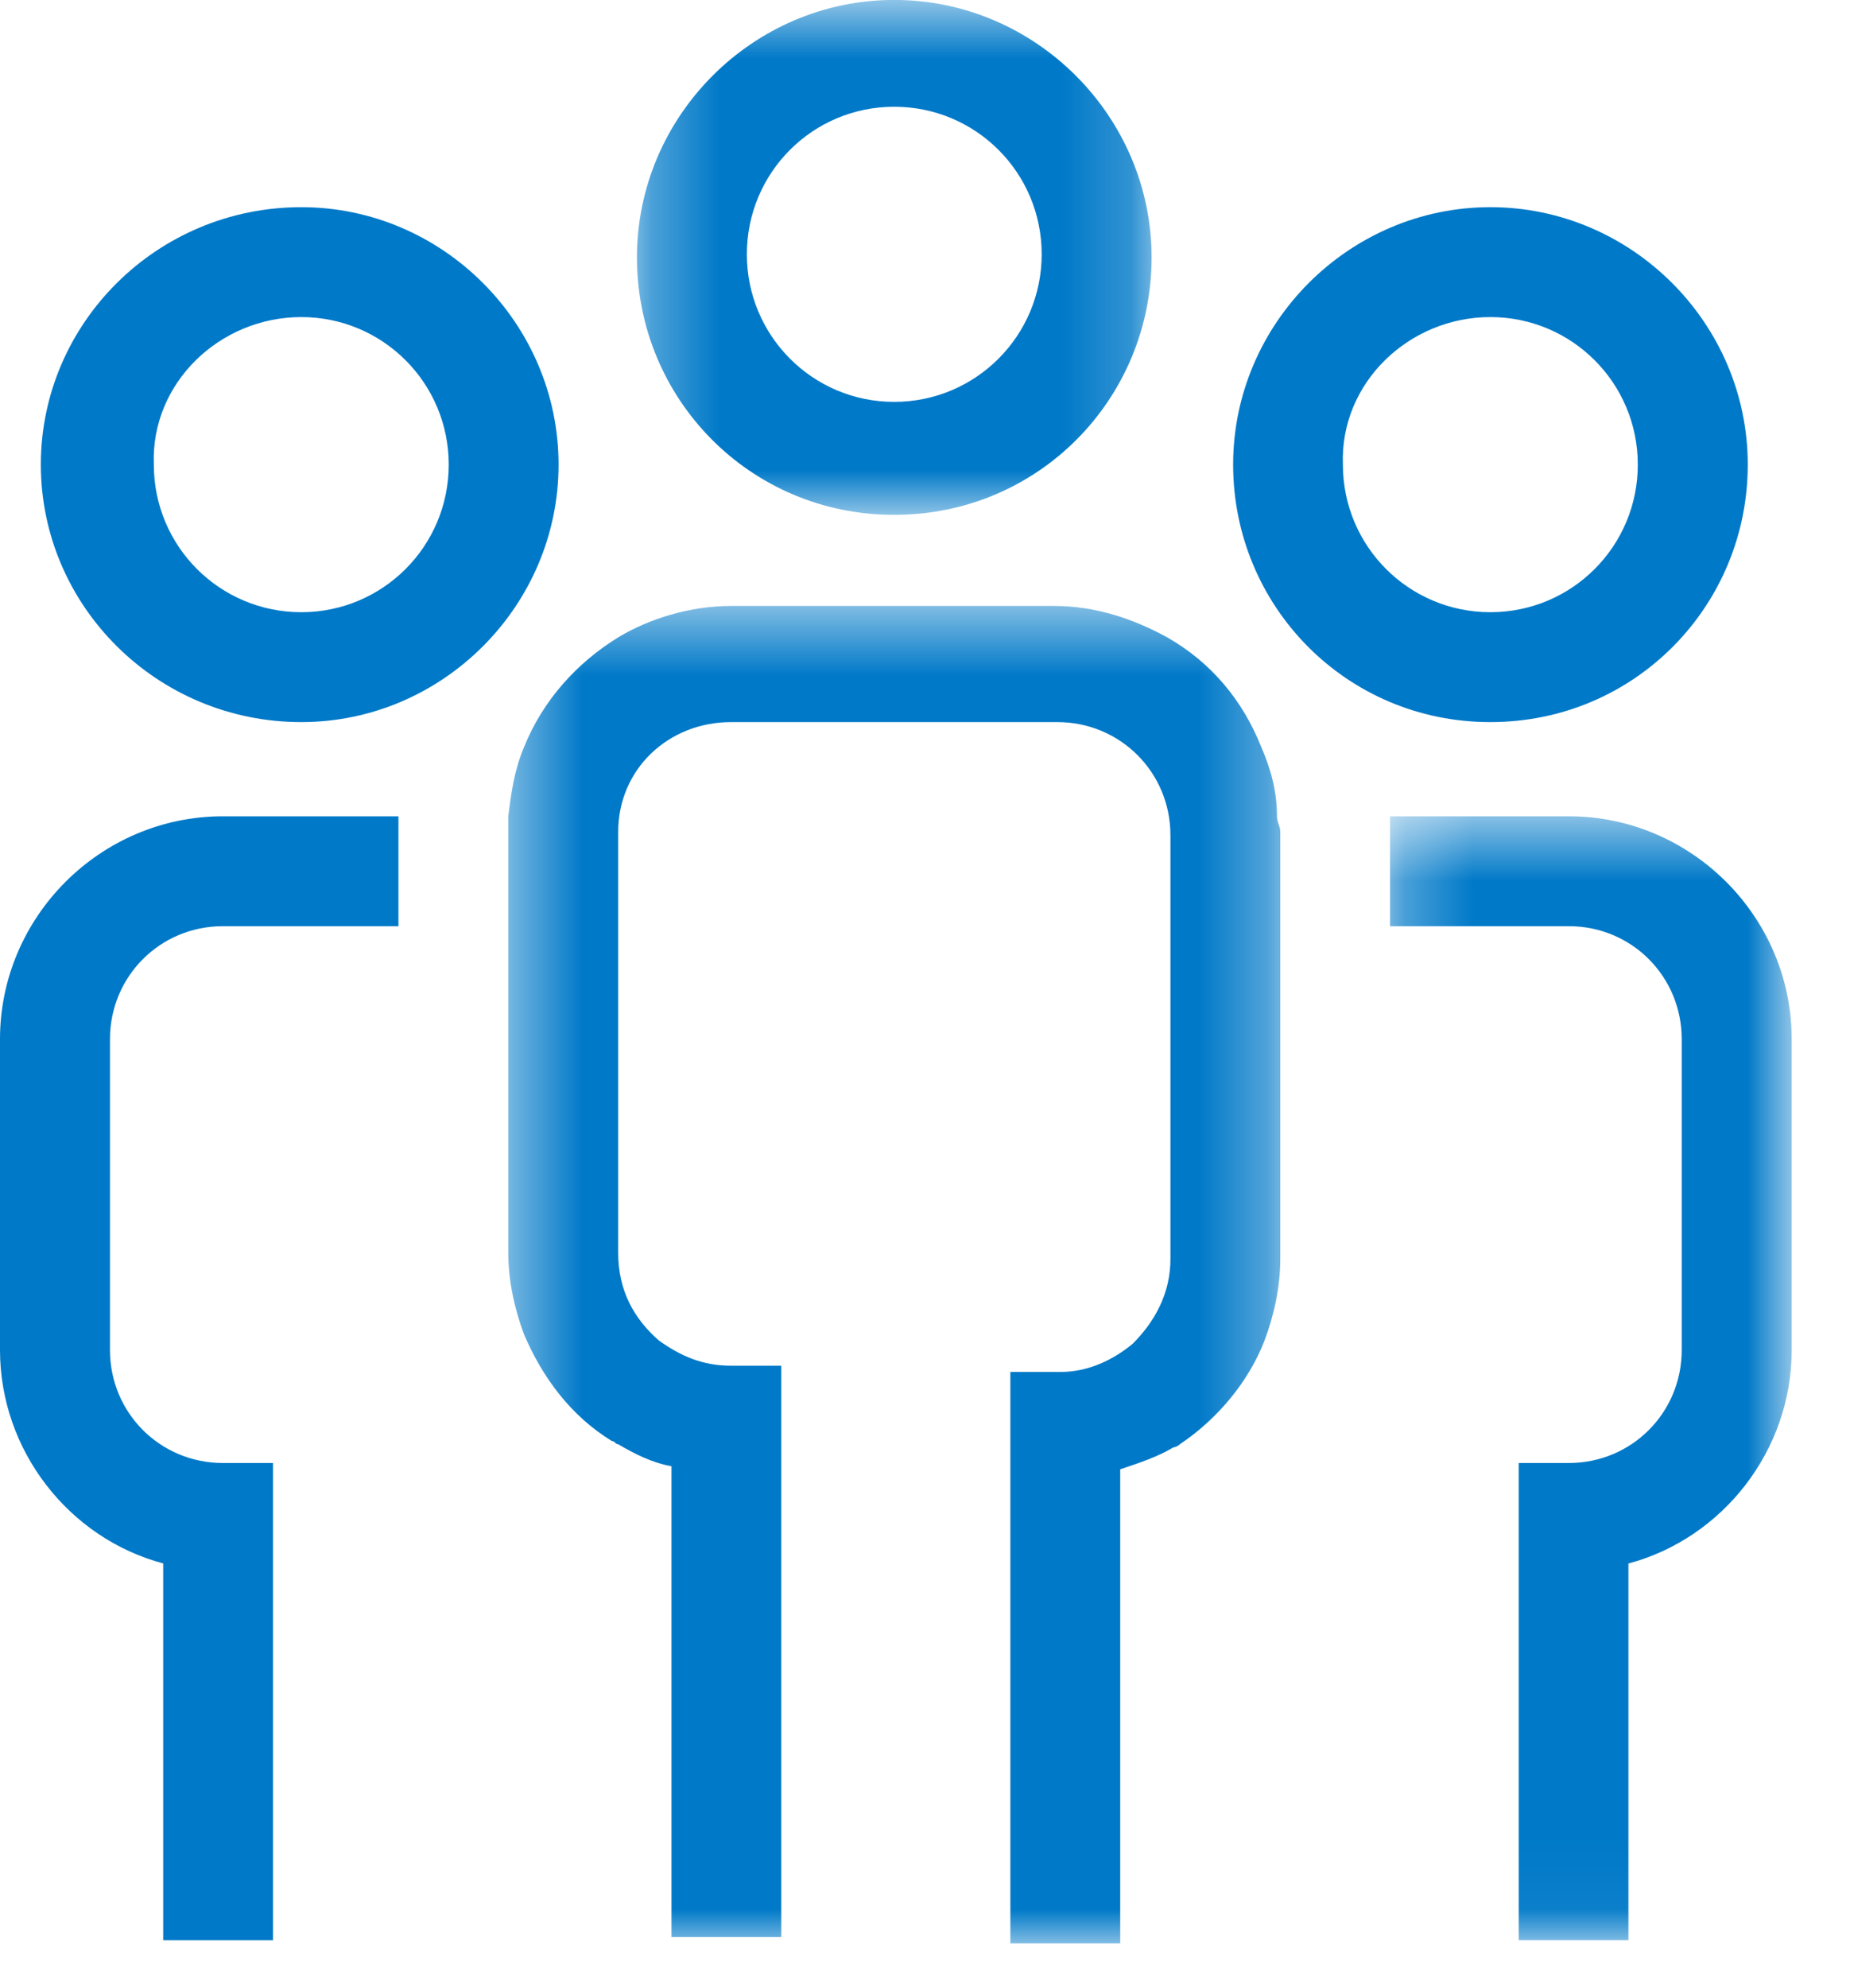 <?xml version="1.0" encoding="UTF-8" standalone="no"?>
<svg width="27px" height="29px" viewBox="0 0 27 29" version="1.1" xmlns="http://www.w3.org/2000/svg" xmlns:xlink="http://www.w3.org/1999/xlink">
    <!-- Generator: Sketch 46.2 (44496) - http://www.bohemiancoding.com/sketch -->
    <title>Page 1</title>
    <desc>Created with Sketch.</desc>
    <defs>
        <polygon id="path-1" points="6.148 0.56 6.148 16.954 0.287 16.954 0.287 0.56 6.148 0.56"></polygon>
        <polygon id="path-3" points="11.685 20 0.418 20 0.418 0.492 11.685 0.492"></polygon>
        <polygon id="path-5" points="0.296 0.654 7.807 0.654 7.807 8.164 0.296 8.164 0.296 0.654"></polygon>
    </defs>
    <g id="OP-7---Final" stroke="none" stroke-width="1" fill="none" fill-rule="evenodd">
        <g id="Desktop-08" transform="translate(-681, -680)">
            <g id="Page-1" transform="translate(681, 679)">
                <g id="Group-3" transform="translate(20, 12.347)">
                    <mask id="mask-2" fill="white">
                        <use xlink:href="#path-1"></use>
                    </mask>
                    <g id="Clip-2"></g>
                    <path d="M2.897,0.56 L0.287,0.56 L0.287,2.163 L2.897,2.163 C3.812,2.163 4.544,2.895 4.544,3.811 L4.544,8.345 C4.544,9.261 3.812,9.993 2.897,9.993 L2.165,9.993 L2.165,16.954 L3.766,16.954 L3.766,11.459 C5.142,11.092 6.149,9.811 6.149,8.345 L6.149,3.811 C6.149,2.025 4.682,0.56 2.897,0.56" id="Fill-1" fill="#0079C8" mask="url(#mask-2)"></path>
                </g>
                <path d="M3.252,14.51 L5.815,14.51 L5.815,12.907 L3.252,12.907 C1.467,12.907 0,14.372 0,16.158 L0,20.692 C0,22.158 1.007,23.44 2.382,23.805 L2.382,29.302 L3.984,29.302 L3.984,22.34 L3.252,22.34 C2.337,22.34 1.605,21.608 1.605,20.692 L1.605,16.158 C1.605,15.242 2.337,14.51 3.252,14.51" id="Fill-4" fill="#0079C8"></path>
                <g id="Group-8" transform="translate(7, 9.347)">
                    <mask id="mask-4" fill="white">
                        <use xlink:href="#path-3"></use>
                    </mask>
                    <g id="Clip-7"></g>
                    <path d="M11.637,3.56 C11.637,3.193 11.547,2.873 11.409,2.552 C11.135,1.866 10.677,1.316 10.035,0.95 C9.531,0.674 8.981,0.492 8.386,0.492 L3.669,0.492 C3.074,0.492 2.48,0.674 2.022,0.95 C1.426,1.316 0.922,1.866 0.648,2.552 C0.511,2.873 0.463,3.193 0.418,3.56 L0.418,3.744 L0.418,9.925 C0.418,10.338 0.511,10.75 0.648,11.117 C0.922,11.756 1.334,12.307 1.93,12.673 C1.977,12.673 1.977,12.719 2.022,12.719 C2.251,12.856 2.524,12.993 2.8,13.04 L2.8,19.909 L4.402,19.909 L4.402,11.574 L4.22,11.574 L3.669,11.574 C3.257,11.574 2.938,11.436 2.617,11.207 C2.251,10.888 2.022,10.476 2.022,9.925 L2.022,3.789 C2.022,2.873 2.754,2.186 3.669,2.186 L8.433,2.186 C9.349,2.186 10.082,2.919 10.082,3.835 L10.082,10.018 C10.082,10.521 9.853,10.932 9.531,11.254 C9.256,11.482 8.891,11.665 8.479,11.665 L7.974,11.665 L7.746,11.665 L7.746,20 L9.349,20 L9.349,13.085 C9.624,12.993 9.899,12.902 10.127,12.764 C10.173,12.764 10.22,12.719 10.22,12.719 C10.768,12.353 11.226,11.803 11.455,11.207 C11.593,10.841 11.685,10.43 11.685,10.018 L11.685,3.789 C11.685,3.698 11.637,3.652 11.637,3.56" id="Fill-6" fill="#0079C8" mask="url(#mask-4)"></path>
                </g>
                <g id="Group-11" transform="translate(9, 0.346)">
                    <mask id="mask-6" fill="white">
                        <use xlink:href="#path-5"></use>
                    </mask>
                    <g id="Clip-10"></g>
                    <path d="M4.05,2.211 C5.241,2.211 6.203,3.172 6.203,4.363 C6.203,5.553 5.241,6.516 4.05,6.516 C2.861,6.516 1.9,5.553 1.9,4.363 C1.9,3.172 2.861,2.211 4.05,2.211 M4.05,8.164 C6.158,8.164 7.807,6.47 7.807,4.409 C7.807,2.348 6.111,0.653 4.05,0.653 C1.99,0.653 0.296,2.348 0.296,4.409 C0.296,6.47 1.944,8.164 4.05,8.164" id="Fill-9" fill="#0079C8" mask="url(#mask-6)"></path>
                </g>
                <path d="M21.751,5.625 C22.942,5.625 23.903,6.587 23.903,7.777 C23.903,8.968 22.942,9.93 21.751,9.93 C20.562,9.93 19.599,8.968 19.599,7.777 C19.554,6.587 20.562,5.625 21.751,5.625 M21.751,11.533 C23.859,11.533 25.508,9.838 25.508,7.777 C25.508,5.717 23.812,4.022 21.751,4.022 C19.691,4.022 17.997,5.717 17.997,7.777 C17.997,9.838 19.645,11.533 21.751,11.533" id="Fill-12" fill="#0079C8"></path>
                <path d="M4.397,5.625 C5.587,5.625 6.549,6.587 6.549,7.777 C6.549,8.968 5.587,9.93 4.397,9.93 C3.207,9.93 2.245,8.968 2.245,7.777 C2.199,6.587 3.207,5.625 4.397,5.625 M4.397,11.533 C6.458,11.533 8.152,9.838 8.152,7.777 C8.152,5.717 6.458,4.022 4.397,4.022 C2.29,4.022 0.596,5.717 0.596,7.777 C0.596,9.838 2.29,11.533 4.397,11.533" id="Fill-14" fill="#0079C8"></path>
            </g>
        </g>
    </g>
</svg>